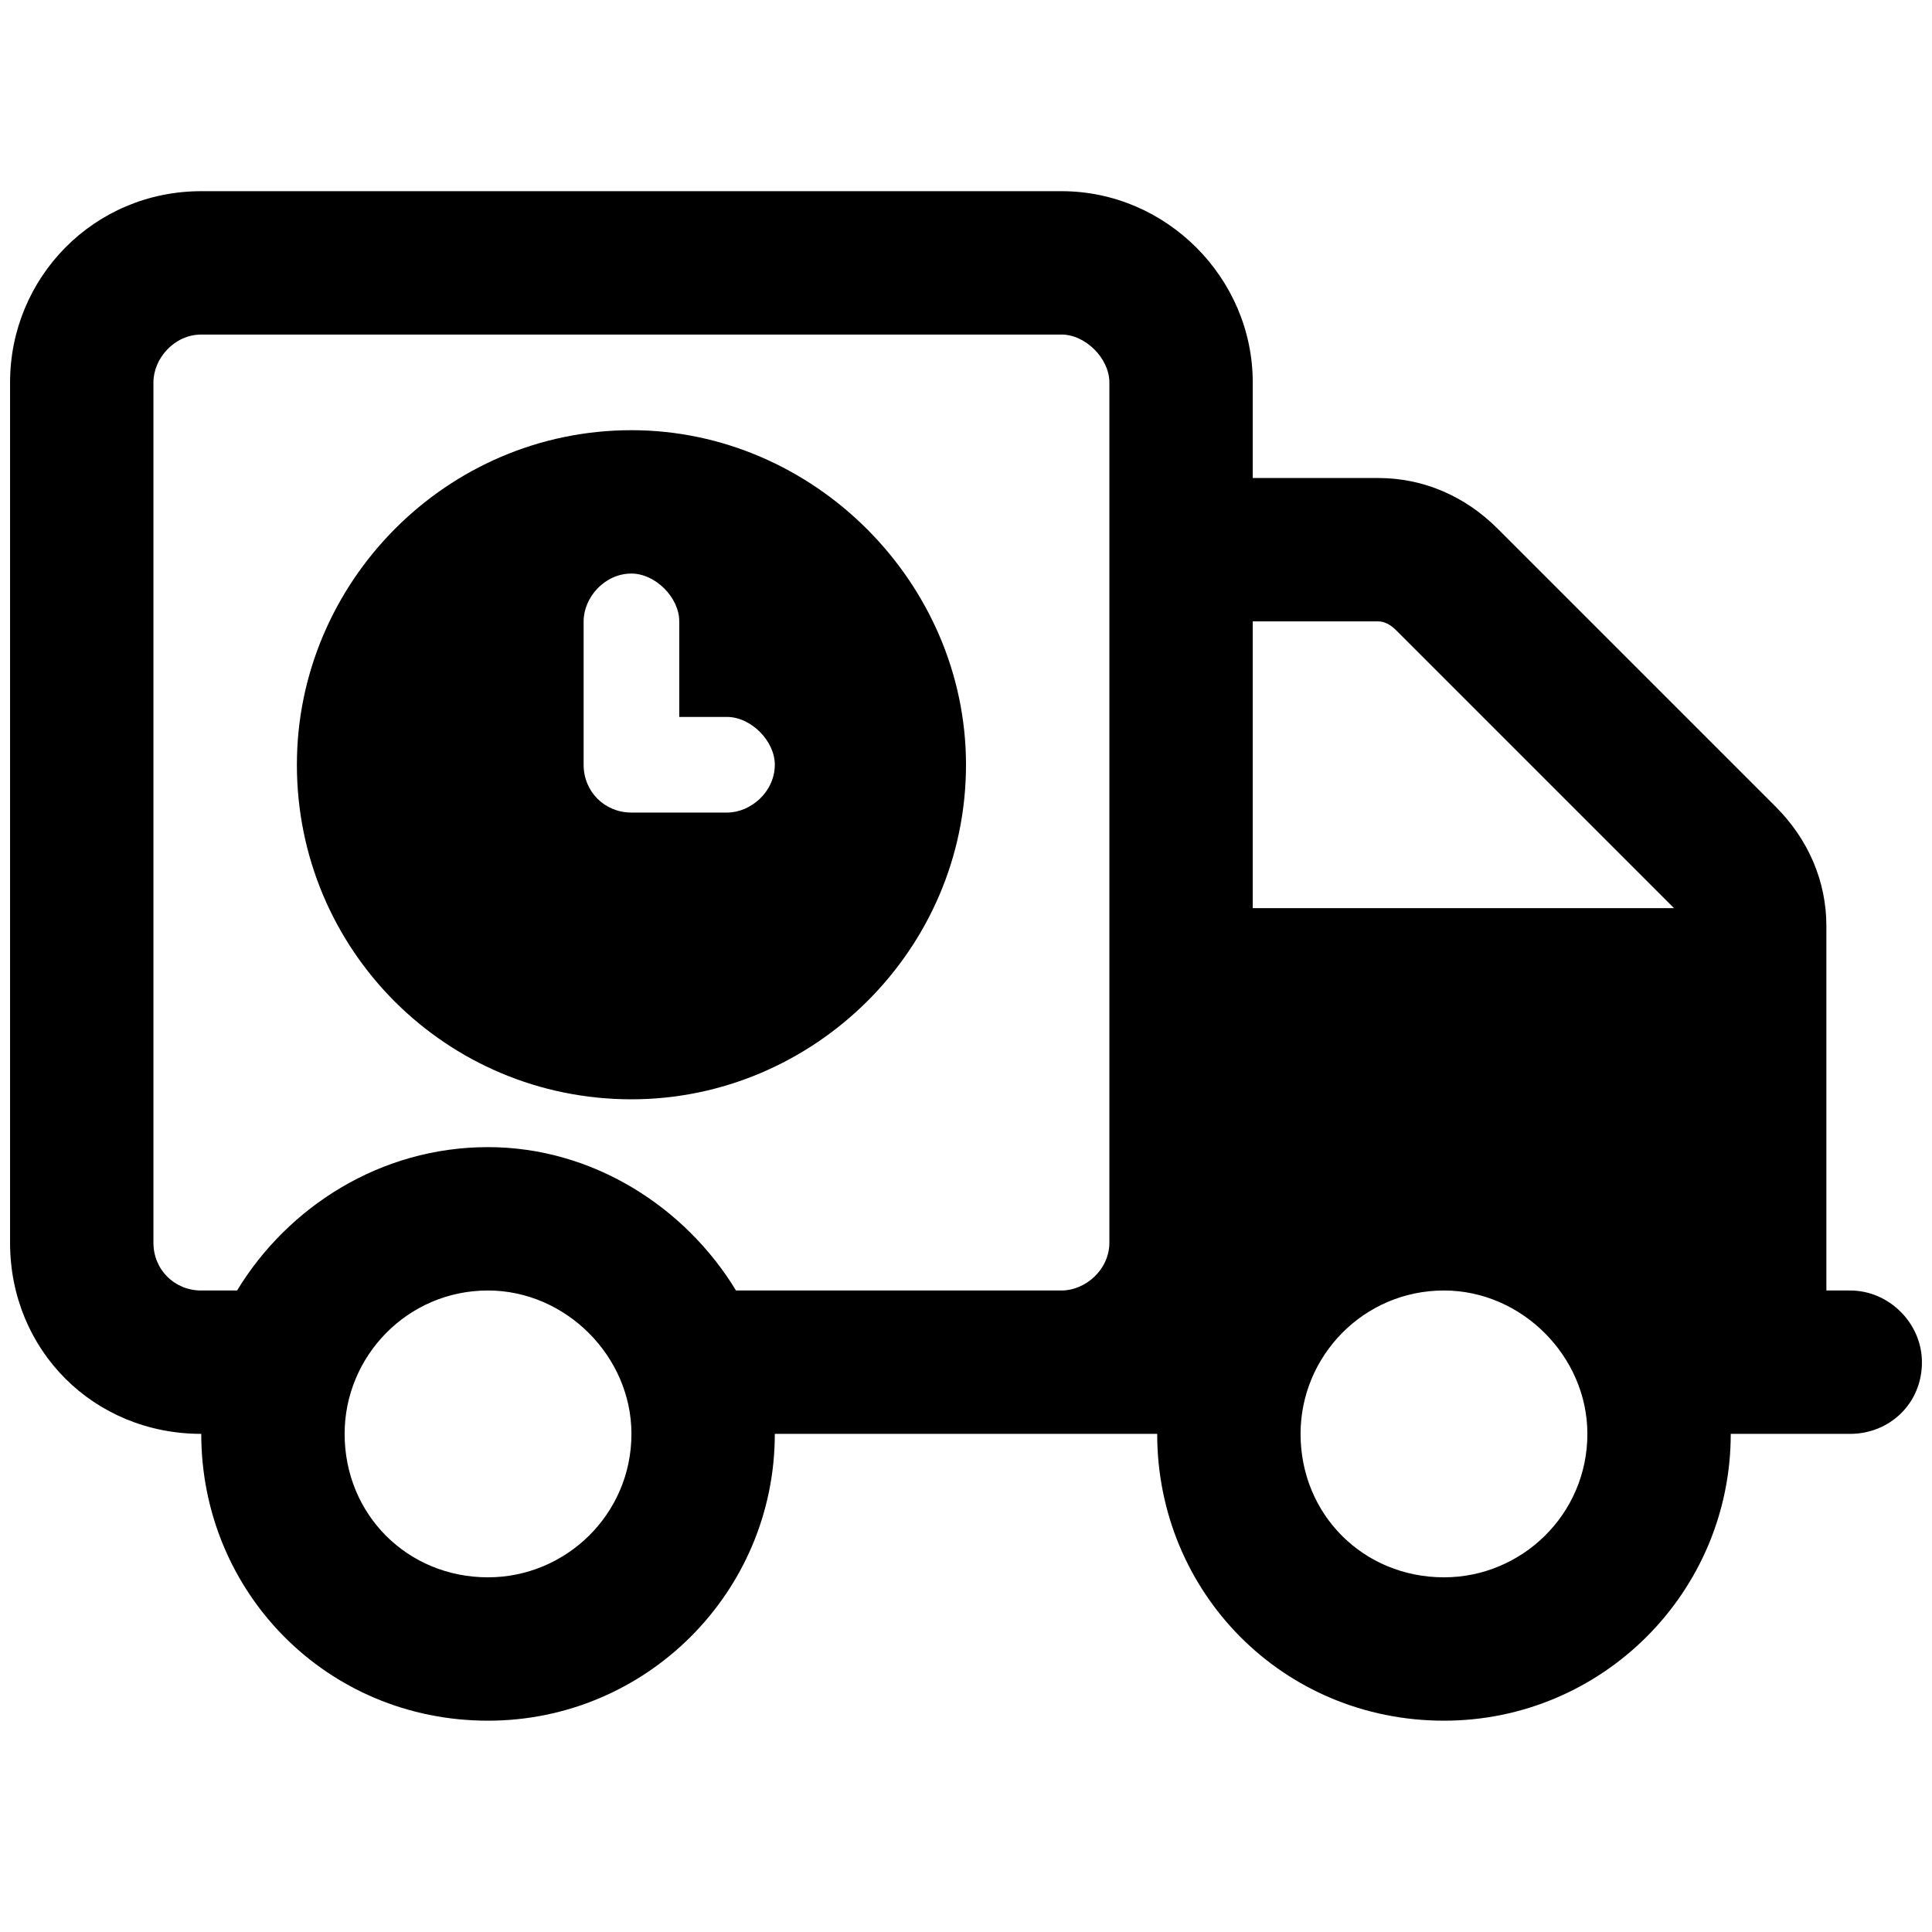 <svg width="24" height="24" viewBox="0 0 24 24" fill="currentColor" xmlns="http://www.w3.org/2000/svg">
<path d="M12 9.5C12 11.801 10.107 13.656 7.844 13.656C5.543 13.656 3.688 11.801 3.688 9.5C3.688 7.236 5.543 5.344 7.844 5.344C10.107 5.344 12 7.236 12 9.5ZM7.25 7.719V9.5C7.25 9.834 7.51 10.094 7.844 10.094H9.031C9.328 10.094 9.625 9.834 9.625 9.5C9.625 9.203 9.328 8.906 9.031 8.906H8.438V7.719C8.438 7.422 8.141 7.125 7.844 7.125C7.51 7.125 7.25 7.422 7.25 7.719ZM17.938 21.375C15.934 21.375 14.375 19.779 14.375 17.812H9.625C9.625 19.779 8.029 21.375 6.062 21.375C4.059 21.375 2.5 19.779 2.5 17.812C1.164 17.812 0.125 16.773 0.125 15.438V4.75C0.125 3.451 1.164 2.375 2.5 2.375H13.188C14.486 2.375 15.562 3.451 15.562 4.75V5.938H17.121C17.678 5.938 18.197 6.16 18.605 6.568L22.057 10.02C22.465 10.428 22.688 10.947 22.688 11.504V16.031H22.984C23.467 16.031 23.875 16.439 23.875 16.922C23.875 17.441 23.467 17.812 22.984 17.812H21.5C21.5 19.779 19.904 21.375 17.938 21.375ZM1.906 4.75V15.438C1.906 15.771 2.166 16.031 2.5 16.031H2.945C3.576 14.992 4.727 14.25 6.062 14.25C7.361 14.25 8.512 14.992 9.143 16.031H13.188C13.484 16.031 13.781 15.771 13.781 15.438V4.75C13.781 4.453 13.484 4.156 13.188 4.156H2.5C2.166 4.156 1.906 4.453 1.906 4.75ZM20.832 11.281C20.795 11.281 20.795 11.281 20.795 11.281L17.344 7.83C17.27 7.756 17.195 7.719 17.121 7.719H15.562V11.281H20.832ZM6.062 19.594C7.027 19.594 7.844 18.814 7.844 17.812C7.844 16.848 7.027 16.031 6.062 16.031C5.061 16.031 4.281 16.848 4.281 17.812C4.281 18.814 5.061 19.594 6.062 19.594ZM17.938 16.031C16.936 16.031 16.156 16.848 16.156 17.812C16.156 18.814 16.936 19.594 17.938 19.594C18.902 19.594 19.719 18.814 19.719 17.812C19.719 16.848 18.902 16.031 17.938 16.031Z" fill="currentColor"/>
</svg>
